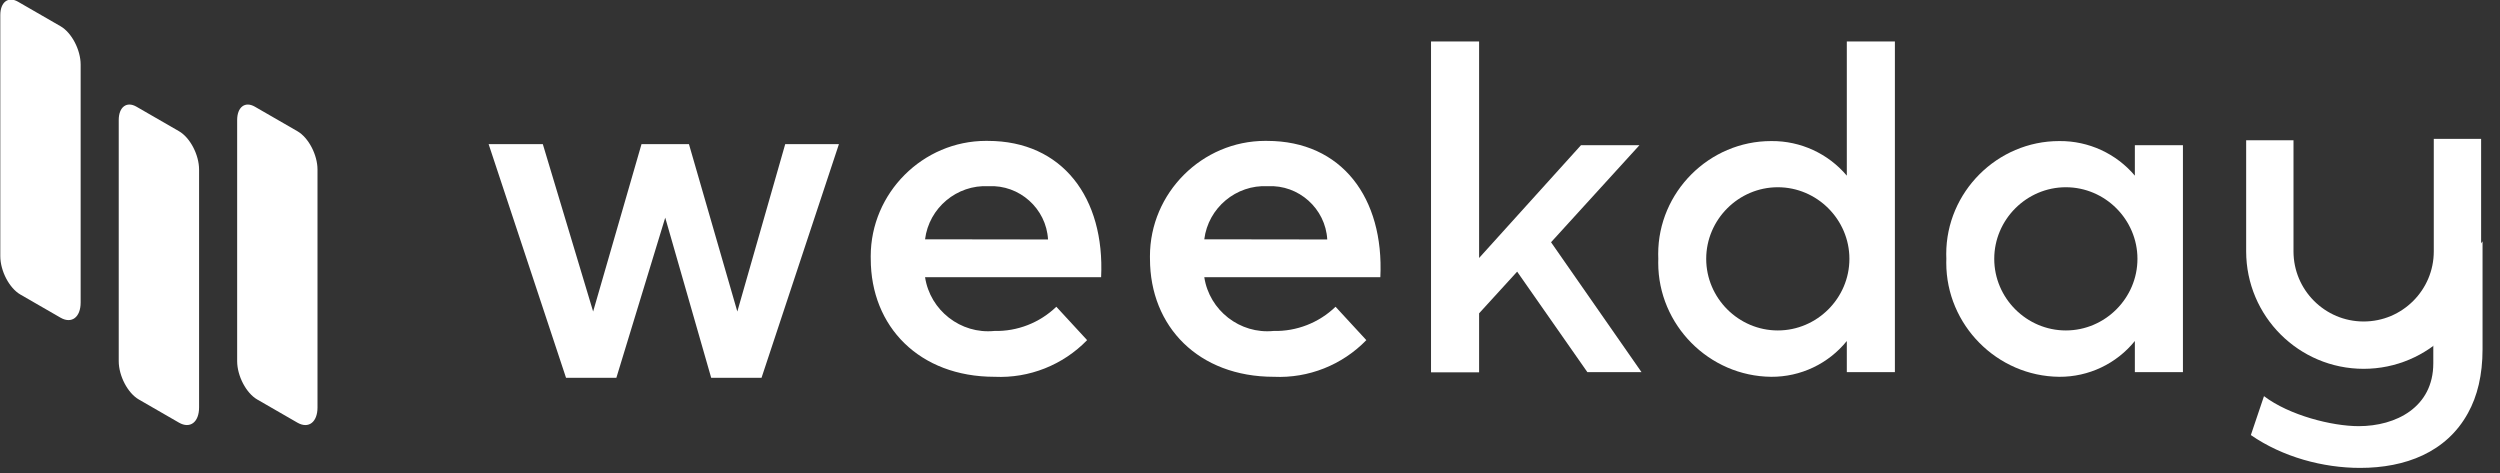 <?xml version="1.0" encoding="UTF-8" standalone="no"?>
<!DOCTYPE svg PUBLIC "-//W3C//DTD SVG 1.1//EN" "http://www.w3.org/Graphics/SVG/1.1/DTD/svg11.dtd">
<svg width="100%" height="100%" viewBox="0 0 317 60" version="1.1" xmlns="http://www.w3.org/2000/svg" xmlns:xlink="http://www.w3.org/1999/xlink" xml:space="preserve" xmlns:serif="http://www.serif.com/" style="fill-rule:evenodd;clip-rule:evenodd;stroke-linecap:square;stroke-linejoin:round;stroke-miterlimit:1.5;">
    <rect x="0" y="0" width="317" height="60" fill="#333333" stroke="none"/>
    <g transform="matrix(1,0,0,1,-673.276,-626.663)">
        <g transform="matrix(1.5,0,0,1.5,0,0)">
            <g transform="matrix(1,0,0,1,60.191,42.612)">
                <g transform="matrix(0.255,0.147,-4.31806e-17,0.925,354.471,164.107)">
                    <path d="M160.809,208.518C160.809,207.167 157.825,206.071 154.15,206.071L140.034,206.071C136.8,206.071 134.174,207.036 134.174,208.224L134.174,230.257C134.174,231.608 137.158,232.705 140.833,232.705L154.15,232.705C157.825,232.705 160.809,231.608 160.809,230.257L160.809,208.518Z" style="fill:white;"/>
                </g>
                <g transform="matrix(0.255,0.147,-4.31806e-17,0.925,364.482,172.979)">
                    <path d="M160.809,208.518C160.809,207.167 157.825,206.071 154.15,206.071L140.034,206.071C136.8,206.071 134.174,207.036 134.174,208.224L134.174,230.257C134.174,231.608 137.158,232.705 140.833,232.705L154.15,232.705C157.825,232.705 160.809,231.608 160.809,230.257L160.809,208.518Z" style="fill:white;"/>
                </g>
                <g transform="matrix(0.255,0.147,-4.31806e-17,0.925,374.493,172.98)">
                    <path d="M160.809,208.518C160.809,207.167 157.825,206.071 154.15,206.071L140.034,206.071C136.8,206.071 134.174,207.036 134.174,208.224L134.174,230.257C134.174,231.608 137.158,232.705 140.833,232.705L154.15,232.705C157.825,232.705 160.809,231.608 160.809,230.257L160.809,208.518Z" style="fill:white;"/>
                </g>
                <g transform="matrix(1.462,0,0,1.462,442.004,378.667)">
                    <path d="M21,16.74C22.335,16.772 23.629,16.267 24.59,15.34L26.37,17.27C24.974,18.71 23.024,19.483 21.02,19.39C16.67,19.39 13.86,16.49 13.86,12.57C13.859,12.52 13.858,12.469 13.858,12.419C13.858,8.76 16.869,5.749 20.528,5.749C20.562,5.749 20.596,5.749 20.63,5.75C24.95,5.75 27.4,9.05 27.18,13.63L17,13.63C17.292,15.554 19.063,16.931 21,16.74ZM24.11,11.45C24.009,9.663 22.457,8.274 20.67,8.37C18.841,8.272 17.227,9.622 17,11.44L24.11,11.45Z" style="fill:white;fill-rule:nonzero;"/>
                </g>
                <g transform="matrix(1.462,0,0,1.462,465.608,378.667)">
                    <path d="M21,16.74C22.335,16.772 23.629,16.267 24.59,15.34L26.37,17.27C24.974,18.71 23.024,19.483 21.02,19.39C16.67,19.39 13.86,16.49 13.86,12.57C13.859,12.52 13.858,12.469 13.858,12.419C13.858,8.76 16.869,5.749 20.528,5.749C20.562,5.749 20.596,5.749 20.63,5.75C24.95,5.75 27.4,9.05 27.18,13.63L17,13.63C17.292,15.554 19.063,16.931 21,16.74ZM24.11,11.45C24.009,9.663 22.457,8.274 20.67,8.37C18.841,8.272 17.227,9.622 17,11.44L24.11,11.45Z" style="fill:white;fill-rule:nonzero;"/>
                </g>
                <g transform="matrix(1.462,0,0,1.462,464.25,378.667)">
                    <path d="M44.18,12.57C44.176,12.477 44.174,12.383 44.174,12.29C44.174,8.708 47.122,5.76 50.704,5.76C50.713,5.76 50.721,5.76 50.73,5.76C52.404,5.748 54,6.481 55.08,7.76L55.08,0L57.86,0L57.86,19.12L55.08,19.12L55.08,17.32C54.015,18.638 52.405,19.401 50.71,19.39C47.116,19.359 44.176,16.394 44.176,12.8C44.176,12.723 44.177,12.647 44.18,12.57ZM55.23,12.57C55.23,10.299 53.361,8.43 51.09,8.43C48.819,8.43 46.95,10.299 46.95,12.57C46.95,14.841 48.819,16.71 51.09,16.71C53.361,16.71 55.23,14.841 55.23,12.57Z" style="fill:white;fill-rule:nonzero;"/>
                </g>
                <g transform="matrix(1.462,0,0,1.462,488.599,378.667)">
                    <path d="M44.18,12.57C44.176,12.477 44.174,12.383 44.174,12.29C44.174,8.708 47.122,5.76 50.704,5.76C50.713,5.76 50.721,5.76 50.73,5.76C52.404,5.748 54,6.481 55.08,7.76L55.08,6L57.86,6L57.86,19.12L55.08,19.12L55.08,17.32C54.015,18.638 52.405,19.401 50.71,19.39C47.116,19.359 44.176,16.394 44.176,12.8C44.176,12.723 44.177,12.647 44.18,12.57ZM55.23,12.57C55.23,10.299 53.361,8.43 51.09,8.43C48.819,8.43 46.95,10.299 46.95,12.57C46.95,14.841 48.819,16.71 51.09,16.71C53.361,16.71 55.23,14.841 55.23,12.57Z" style="fill:white;fill-rule:nonzero;"/>
                </g>
                <g transform="matrix(1.462,0,0,1.462,379.759,378.667)">
                    <path d="M93.81,13.31L91.61,15.72L91.61,19.13L88.83,19.13L88.83,0L91.61,0L91.61,12.52L97.5,6L100.88,6L95.77,11.61L101,19.12L97.87,19.12L93.81,13.31Z" style="fill:white;fill-rule:nonzero;"/>
                </g>
                <g transform="matrix(0.668,0,0,0.668,84.855,-108.01)">
                    <path d="M765.78,743.88L765.78,755.12C765.78,761.672 760.461,766.992 753.909,766.992C747.357,766.992 742.037,761.672 742.037,755.12L742.037,744.058" style="fill:none;stroke:white;stroke-width:5.99px;"/>
                </g>
                <g transform="matrix(39.647,0,0,39.647,576.236,405.756)">
                    <path d="M0.562,-0.257C0.562,-0.257 0.44,-0.104 0.457,-0.055L0.457,0.003C0.457,0.097 0.377,0.137 0.298,0.137C0.241,0.137 0.15,0.114 0.096,0.073L0.068,0.156C0.136,0.203 0.222,0.226 0.301,0.226C0.397,0.226 0.485,0.193 0.531,0.109C0.551,0.073 0.562,0.028 0.562,-0.027L0.562,-0.257Z" style="fill:white;fill-rule:nonzero;"/>
                </g>
                <g transform="matrix(40.903,0,0,40.903,428.737,407.101)">
                    <path d="M0.346,-0.483L0.246,-0.137L0.142,-0.483L0.03,-0.483L0.19,-0L0.294,-0L0.395,-0.331L0.49,-0L0.594,-0L0.754,-0.483L0.643,-0.483L0.544,-0.137L0.444,-0.483L0.346,-0.483Z" style="fill:white;fill-rule:nonzero;"/>
                </g>
            </g>
        </g>
    </g>
</svg>
